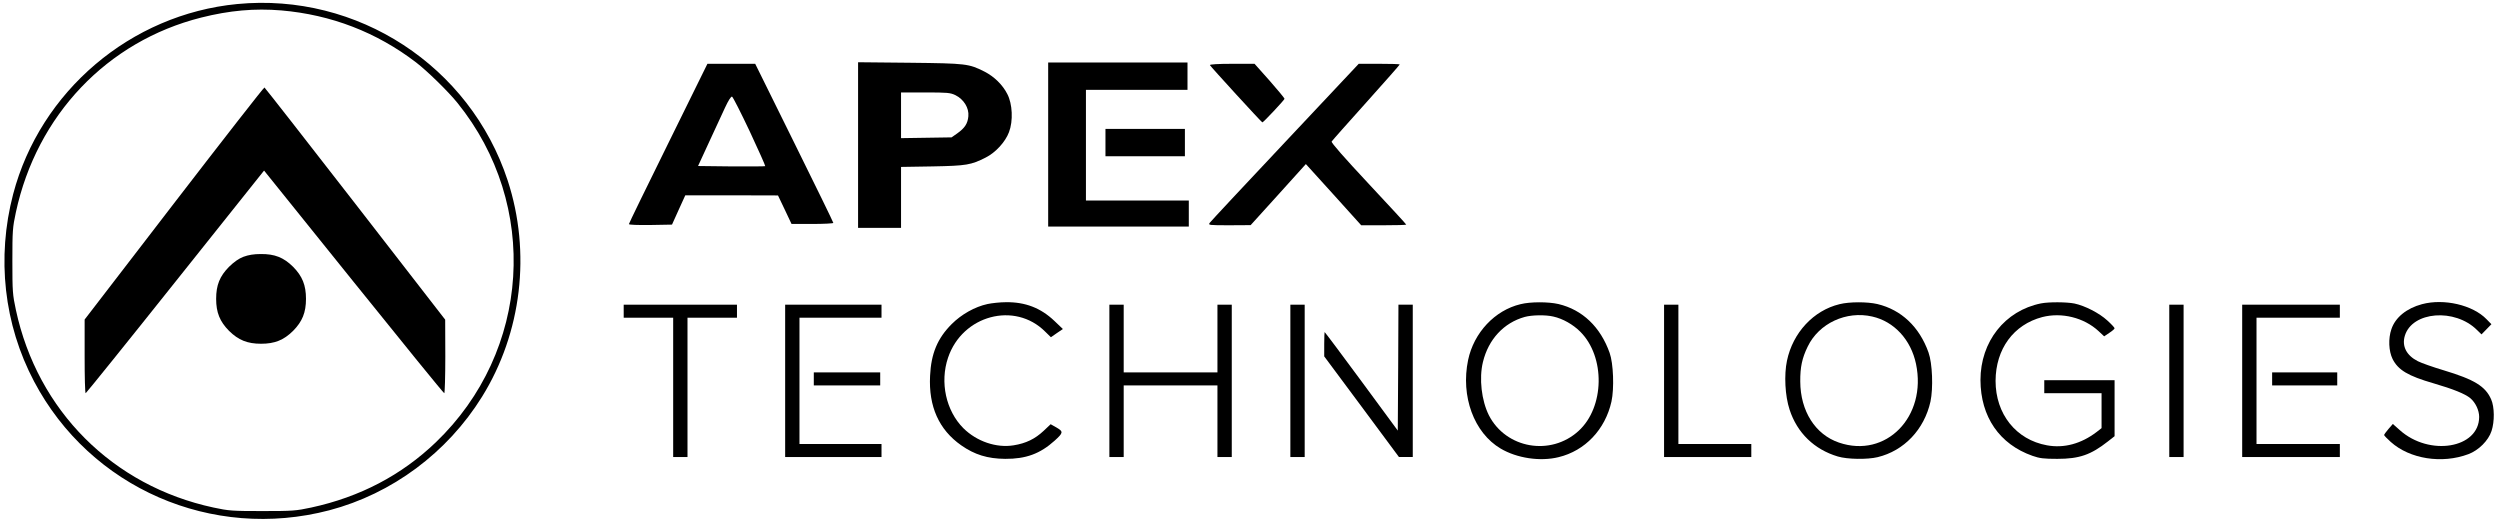 <svg version="1.0" xmlns="http://www.w3.org/2000/svg"
 width="1920pt" height="406pt" viewBox="0 0 1920 406"
 preserveAspectRatio="xMidYMid meet">
<g transform="translate(0,406) scale(0.1,-0.1)"
fill="#000000" stroke="none">
<path d="M1822 4029 c-818 -79 -1513 -669 -1721 -1460 -128 -489 -71 -1000
161 -1439 432 -818 1366 -1225 2267 -989 482 127 906 442 1173 872 305 491
378 1108 197 1661 -289 880 -1154 1444 -2077 1355z m338 -49 c384 -33 733
-168 1035 -399 85 -65 247 -223 318 -311 634 -785 563 -1908 -166 -2607 -264
-253 -583 -420 -957 -501 -117 -25 -141 -27 -375 -27 -234 0 -258 2 -375 27
-774 166 -1352 744 -1518 1518 -25 117 -27 141 -27 375 0 234 2 258 27 375
161 746 701 1313 1423 1495 218 55 411 72 615 55z"/>
<path d="M1336 2498 l-686 -892 0 -283 c0 -156 3 -283 8 -283 4 1 314 385 689
856 l681 854 688 -855 c378 -470 691 -855 696 -855 4 0 8 127 8 283 l-1 282
-690 890 c-380 490 -694 891 -698 893 -5 1 -317 -399 -695 -890z"/>
<path d="M1870 2088 c-37 -14 -73 -40 -111 -77 -71 -72 -99 -140 -99 -246 0
-105 28 -174 99 -246 72 -71 141 -99 246 -99 105 0 174 28 246 99 71 72 99
141 99 246 0 105 -28 174 -99 246 -73 72 -141 99 -249 98 -53 0 -94 -7 -132
-21z"/>
<path d="M6590 2946 l0 -636 165 0 165 0 0 234 0 234 243 4 c261 5 294 11 407
68 76 38 151 120 179 195 33 86 27 217 -13 293 -36 71 -101 134 -175 172 -122
61 -138 63 -573 68 l-398 4 0 -636z m748 383 c64 -32 105 -98 99 -162 -5 -56
-27 -90 -86 -132 l-43 -30 -194 -3 -194 -3 0 175 0 176 187 0 c170 0 191 -2
231 -21z"/>
<path d="M8050 2950 l0 -630 540 0 540 0 0 100 0 100 -395 0 -395 0 0 425 0
425 390 0 390 0 0 105 0 105 -535 0 -535 0 0 -630z"/>
<path d="M5132 2959 c-166 -336 -302 -615 -302 -620 0 -6 67 -8 165 -7 l166 3
51 113 51 112 356 0 356 -1 52 -109 52 -110 160 0 c89 0 161 4 161 8 0 5 -135
282 -300 615 l-300 607 -183 0 -184 0 -301 -611z m626 92 c68 -145 121 -265
119 -267 -2 -2 -119 -3 -260 -2 l-256 3 83 180 c46 99 102 220 124 268 26 56
46 87 54 85 7 -3 68 -123 136 -267z"/>
<path d="M9292 3560 c3 -9 397 -440 403 -440 8 0 170 173 170 181 0 6 -52 68
-115 140 l-115 129 -173 0 c-106 0 -172 -4 -170 -10z"/>
<path d="M9870 2969 c-311 -330 -571 -609 -579 -620 -13 -18 -9 -19 150 -19
l164 1 212 234 212 235 213 -235 212 -235 173 0 c95 0 173 2 173 5 0 3 -131
145 -290 315 -186 199 -288 315 -283 323 4 7 123 141 265 299 142 158 258 290
258 293 0 3 -71 5 -158 5 l-157 0 -565 -601z"/>
<path d="M8490 2965 l0 -105 305 0 305 0 0 105 0 105 -305 0 -305 0 0 -105z"/>
<path d="M7584 1725 c-97 -21 -200 -79 -275 -154 -109 -109 -158 -226 -166
-397 -12 -236 68 -414 239 -534 103 -72 202 -103 338 -104 159 -1 268 39 380
140 66 60 68 69 15 100 l-46 26 -54 -51 c-66 -62 -136 -96 -230 -111 -133 -22
-284 30 -386 131 -134 134 -182 353 -118 542 110 326 512 434 746 200 l44 -43
46 32 46 31 -65 62 c-105 100 -224 146 -373 144 -44 0 -107 -7 -141 -14z"/>
<path d="M11678 1724 c-198 -47 -359 -219 -403 -429 -58 -278 45 -559 250
-680 125 -74 304 -101 445 -66 203 49 358 212 406 427 22 101 15 293 -14 374
-71 200 -209 331 -393 375 -79 18 -215 18 -291 -1z m251 -95 c73 -16 152 -61
207 -116 194 -193 188 -580 -13 -763 -214 -195 -557 -135 -688 120 -57 113
-77 284 -46 410 42 174 160 301 321 346 55 15 160 17 219 3z"/>
<path d="M14128 1724 c-200 -48 -359 -219 -404 -434 -23 -109 -15 -270 20
-376 58 -178 189 -306 371 -360 73 -22 226 -24 305 -5 203 49 358 212 406 427
22 103 15 293 -15 377 -70 197 -209 328 -393 372 -78 18 -214 18 -290 -1z
m251 -95 c168 -38 297 -178 336 -364 85 -405 -231 -728 -592 -604 -182 62
-296 242 -297 469 -1 110 14 180 57 268 86 179 297 277 496 231z"/>
<path d="M15675 1730 c-278 -56 -465 -294 -465 -589 1 -282 146 -493 400 -582
54 -19 86 -23 190 -23 170 0 258 31 389 134 l51 40 0 215 0 215 -270 0 -270 0
0 -50 0 -50 220 0 220 0 0 -134 0 -134 -37 -29 c-119 -91 -251 -127 -382 -103
-238 43 -395 240 -395 495 1 245 138 432 359 490 149 38 319 -4 431 -107 l44
-41 40 27 c22 14 40 30 40 35 0 5 -25 32 -56 60 -62 57 -172 113 -252 130 -60
12 -197 13 -257 1z"/>
<path d="M18601 1724 c-119 -32 -205 -102 -235 -192 -25 -72 -21 -168 9 -229
43 -85 118 -130 315 -187 151 -44 242 -81 282 -114 40 -34 68 -93 68 -144 -1
-242 -383 -305 -610 -101 l-53 47 -33 -38 c-19 -22 -34 -43 -34 -47 0 -4 23
-28 51 -53 146 -131 393 -170 596 -94 78 29 154 104 178 178 24 73 23 184 -3
243 -44 100 -128 152 -364 223 -84 25 -174 57 -199 70 -87 44 -124 115 -100
195 56 188 385 214 555 44 l34 -33 38 39 38 39 -38 39 c-106 109 -327 160
-495 115z"/>
<path d="M4790 1670 l0 -50 190 0 190 0 0 -535 0 -535 55 0 55 0 0 535 0 535
190 0 190 0 0 50 0 50 -435 0 -435 0 0 -50z"/>
<path d="M6030 1135 l0 -585 370 0 370 0 0 50 0 50 -315 0 -315 0 0 485 0 485
315 0 315 0 0 50 0 50 -370 0 -370 0 0 -585z"/>
<path d="M8520 1135 l0 -585 55 0 55 0 0 275 0 275 360 0 360 0 0 -275 0 -275
55 0 55 0 0 585 0 585 -55 0 -55 0 0 -260 0 -260 -360 0 -360 0 0 260 0 260
-55 0 -55 0 0 -585z"/>
<path d="M9910 1135 l0 -585 55 0 55 0 0 585 0 585 -55 0 -55 0 0 -585z"/>
<path d="M10738 1237 l-3 -484 -279 379 c-153 208 -281 378 -283 378 -1 0 -3
-42 -3 -93 l0 -94 287 -386 287 -387 53 0 53 0 0 585 0 585 -55 0 -55 0 -2
-483z"/>
<path d="M12780 1135 l0 -585 335 0 335 0 0 50 0 50 -280 0 -280 0 0 535 0
535 -55 0 -55 0 0 -585z"/>
<path d="M16660 1135 l0 -585 55 0 55 0 0 585 0 585 -55 0 -55 0 0 -585z"/>
<path d="M17220 1135 l0 -585 375 0 375 0 0 50 0 50 -320 0 -320 0 0 485 0
485 320 0 320 0 0 50 0 50 -375 0 -375 0 0 -585z"/>
<path d="M6250 1150 l0 -50 255 0 255 0 0 50 0 50 -255 0 -255 0 0 -50z"/>
<path d="M17450 1150 l0 -50 250 0 250 0 0 50 0 50 -250 0 -250 0 0 -50z"/>
</g>
</svg>
